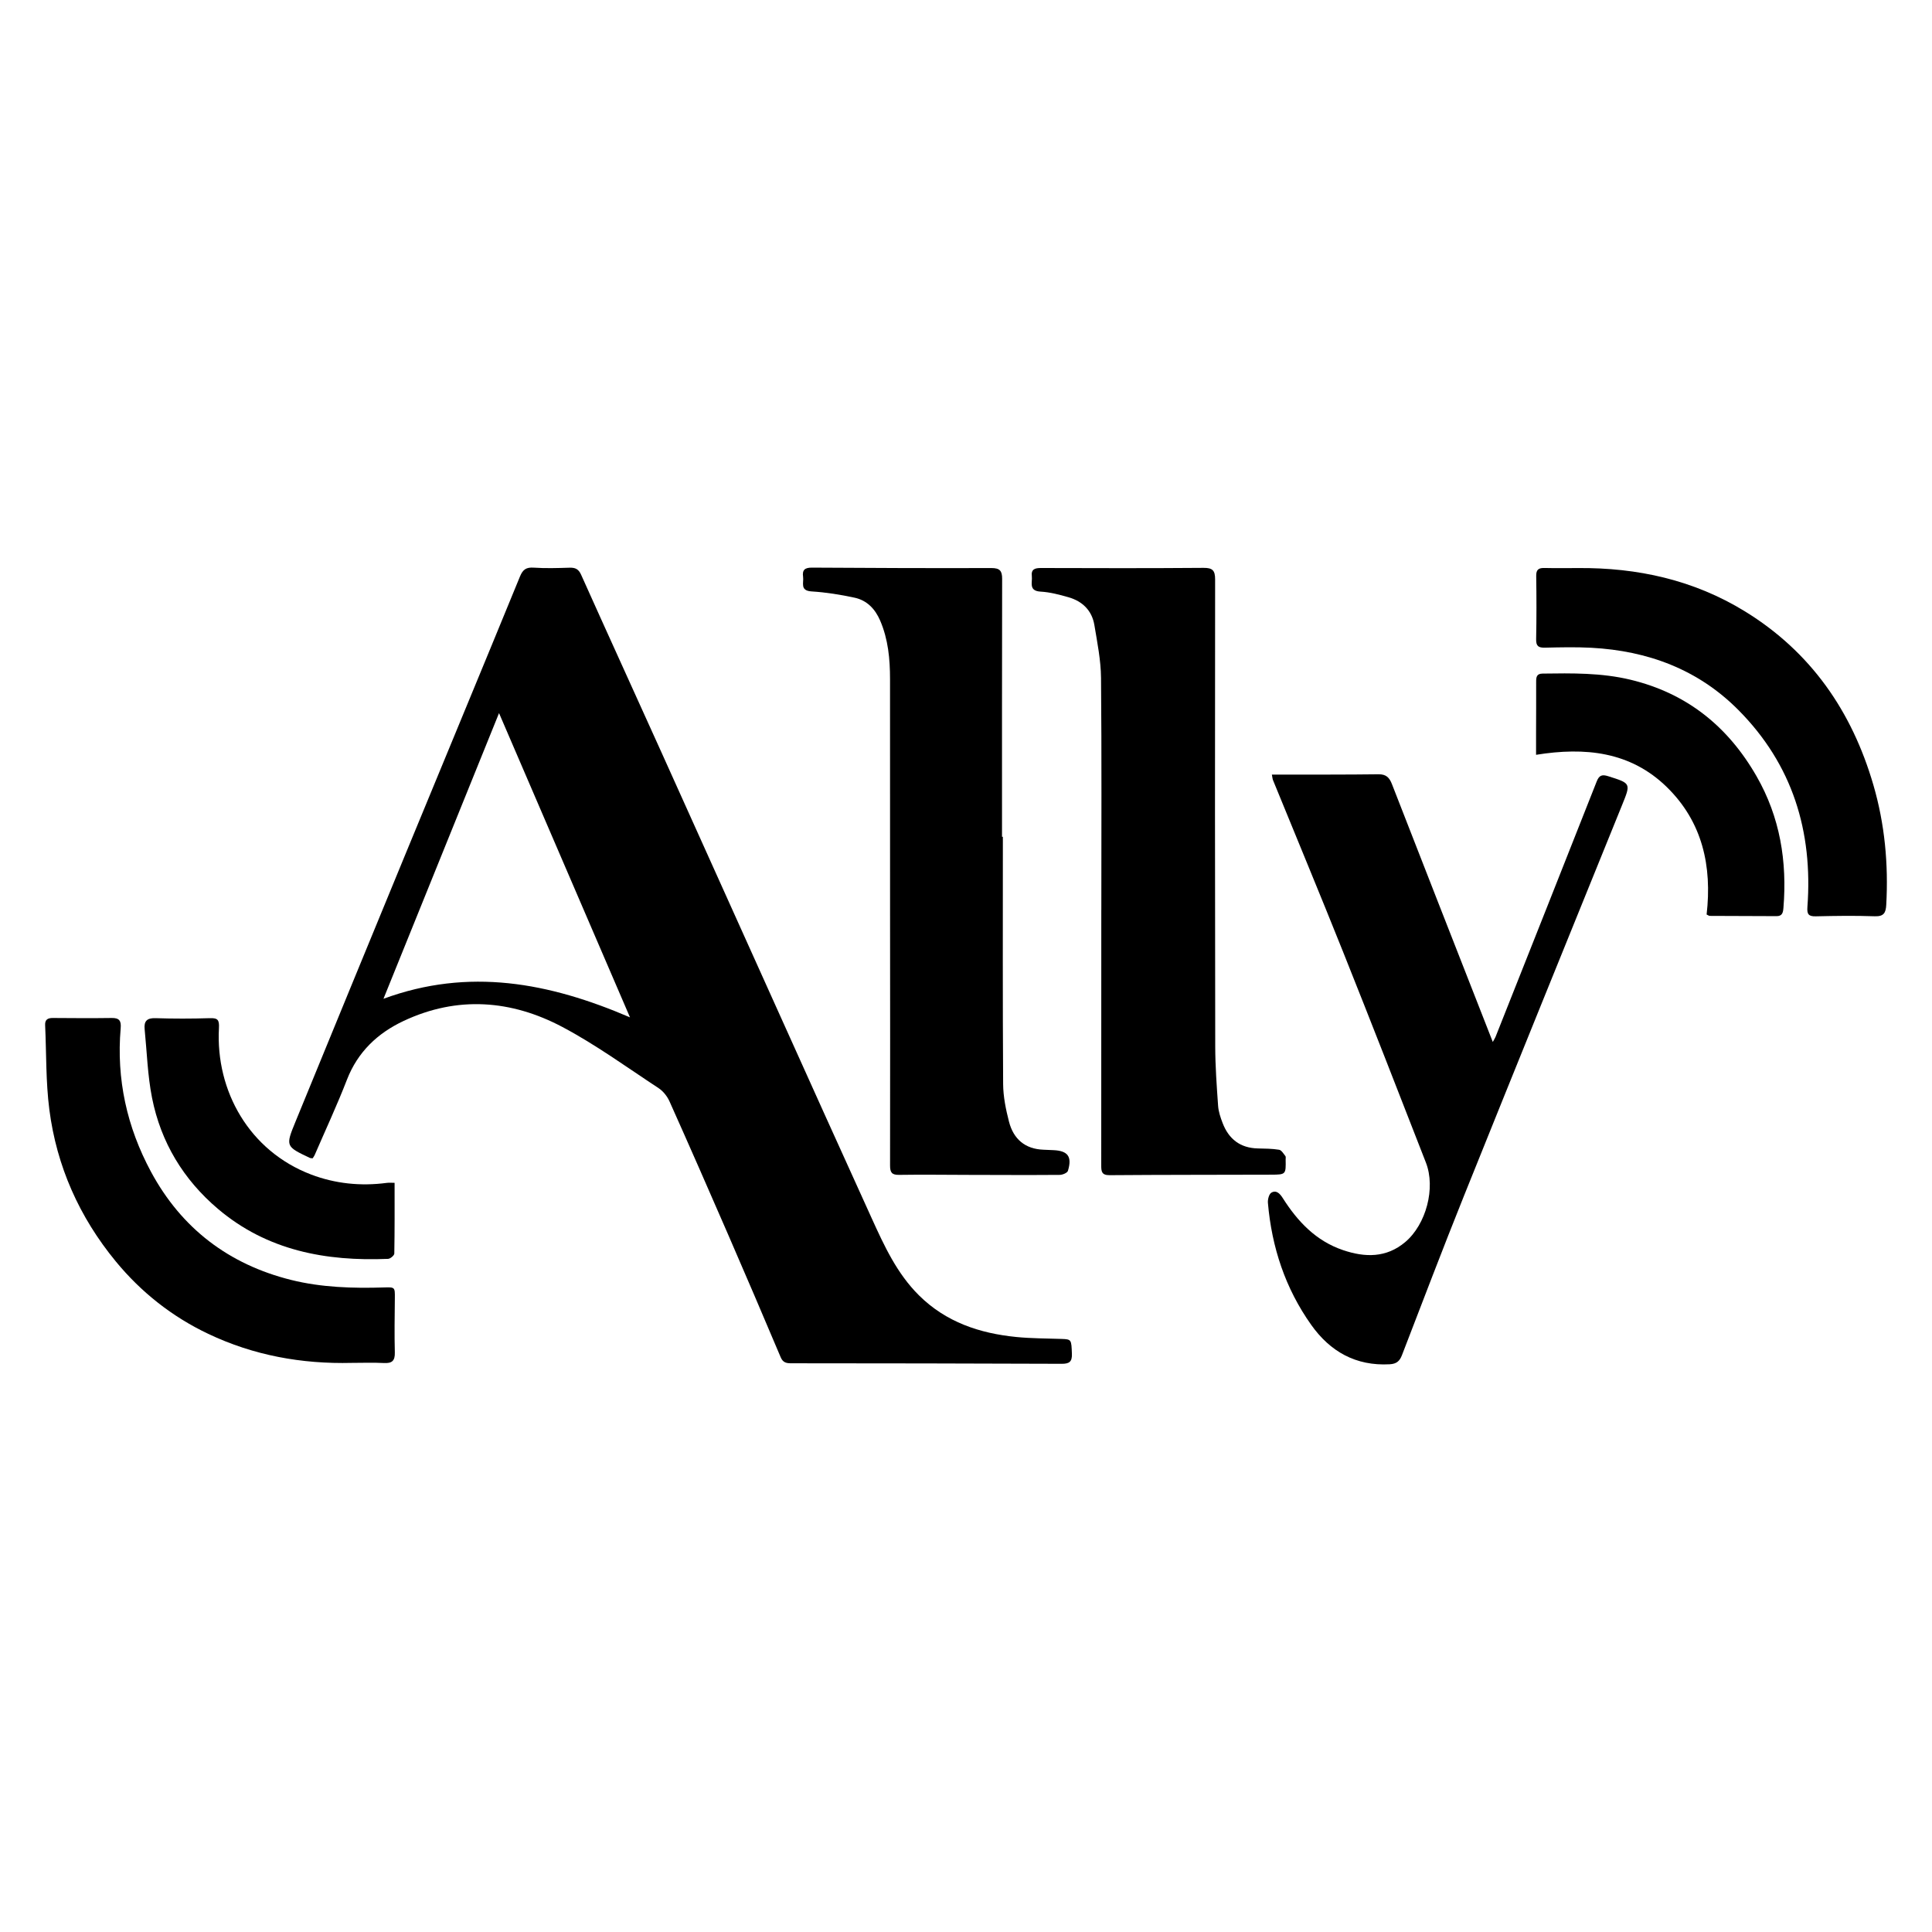 <?xml version="1.0" encoding="utf-8"?>
<!-- Generator: Adobe Illustrator 28.0.0, SVG Export Plug-In . SVG Version: 6.00 Build 0)  -->
<svg version="1.1" id="Camada_1" xmlns="http://www.w3.org/2000/svg" xmlns:xlink="http://www.w3.org/1999/xlink" x="0px" y="0px"
	 viewBox="0 0 1080 1080" style="enable-background:new 0 0 1080 1080;" xml:space="preserve">
<g>
	<g>
		<path d="M174.78,647.5c-0.87-0.1-1.23-0.06-1.51-0.19c-13.64-6.47-13.73-6.51-8.05-20.37c20.43-49.82,40.88-99.62,61.4-149.4
			c21.34-51.76,42.81-103.47,64.05-155.28c1.61-3.92,3.48-5.22,7.69-4.94c6.62,0.45,13.3,0.23,19.95,0.03
			c3.19-0.1,5.07,0.66,6.52,3.89c14.89,33.2,30.02,66.29,44.99,99.46c21.47,47.55,42.85,95.15,64.3,142.71
			c17.69,39.23,35.34,78.48,53.18,117.64c7.02,15.42,14.08,30.84,26.44,43.09c15.1,14.95,33.84,21.19,54.32,23.24
			c8.42,0.84,16.93,0.79,25.4,1.09c5.52,0.19,5.44,0.4,5.74,8.31c0.17,4.53-1.52,5.61-5.77,5.59c-50.4-0.2-100.8-0.26-151.2-0.29
			c-2.74,0-4.58-0.44-5.82-3.36c-9.7-22.95-19.5-45.86-29.43-68.71c-10.78-24.83-21.66-49.62-32.72-74.33
			c-1.27-2.83-3.52-5.7-6.09-7.39c-17.76-11.67-35.05-24.27-53.76-34.19c-28.6-15.16-58.74-17.5-88.77-3.4
			c-14.54,6.83-25.68,17.31-31.71,32.89c-5.52,14.25-11.99,28.12-18.06,42.15C175.62,646.31,175.21,646.82,174.78,647.5z
			 M278.96,398.63c-21.9,54.15-43.25,106.92-64.6,159.7c47.76-17.58,92.6-9.05,137.81,10.38
			C327.66,511.76,303.62,455.9,278.96,398.63z"/>
		<path d="M615.65,508.68c0-43.24,0.23-86.49-0.17-129.73c-0.09-9.87-2.09-19.76-3.72-29.56c-1.36-8.13-6.68-13.29-14.48-15.53
			c-5.08-1.46-10.33-2.84-15.57-3.14c-6.86-0.4-4.5-5.13-4.91-8.63c-0.46-3.92,1.72-4.58,5.16-4.57c30.27,0.1,60.55,0.16,90.82-0.08
			c5.08-0.04,6.48,1.46,6.48,6.47c-0.11,86.99-0.1,173.98,0.06,260.96c0.02,11.12,0.83,22.24,1.61,33.34
			c0.23,3.25,1.35,6.51,2.53,9.59c3.42,8.94,9.82,13.94,19.63,14.18c3.99,0.1,8.02,0.1,11.93,0.74c1.34,0.22,2.47,2.2,3.52,3.52
			c0.34,0.42,0.12,1.29,0.14,1.95c0.16,8.3,0.16,8.43-8.07,8.46c-30.11,0.11-60.21,0.04-90.32,0.28c-4.54,0.04-4.7-2.17-4.69-5.54
			c0.05-47.57,0.03-95.14,0.03-142.71C615.63,508.68,615.64,508.68,615.65,508.68z"/>
		<path d="M560.61,467.76c0,46.07-0.14,92.14,0.15,138.2c0.04,7.04,1.51,14.2,3.27,21.05c2.49,9.67,8.92,15.32,19.31,15.69
			c1.83,0.07,3.65,0.16,5.48,0.24c8.13,0.34,10.59,3.6,8.16,11.56c-0.35,1.15-2.99,2.26-4.58,2.27c-17.13,0.13-34.26,0.04-51.39,0
			c-12.81-0.03-25.62-0.21-38.42-0.01c-4.04,0.06-5.04-1.33-5.04-5.2c0.09-47.4,0.02-94.8,0-142.2
			c-0.02-43.24-0.01-86.48-0.02-129.72c0-11.21-1.01-22.23-5.51-32.71c-2.81-6.54-7.38-11.31-14.27-12.81
			c-7.92-1.71-16.01-3.01-24.08-3.51c-6.65-0.41-4.26-4.85-4.74-8.16c-0.57-3.89,1.01-5.17,5-5.14
			c33.43,0.22,66.86,0.34,100.29,0.24c4.69-0.01,5.99,1.56,5.98,6.02c-0.11,48.06-0.07,96.12-0.07,144.19
			C560.29,467.76,560.45,467.76,560.61,467.76z"/>
		<path d="M710.99,433.02c2.17,0,3.93,0,5.69,0c17.96-0.04,35.93,0.04,53.89-0.19c4.26-0.06,6.1,1.8,7.53,5.48
			c17.12,43.97,34.35,87.9,51.56,131.84c1.5,3.84,3,7.68,4.82,12.31c0.75-1.37,1.24-2.09,1.55-2.87
			c18.88-47.58,37.77-95.15,56.54-142.76c1.36-3.44,2.96-4.01,6.36-2.94c12.9,4.08,12.79,3.91,7.72,16.4
			c-29.47,72.68-58.99,145.34-88.24,218.1c-11.9,29.6-23.23,59.42-34.72,89.19c-1.3,3.36-3.07,4.85-6.86,5.06
			c-18.9,1.04-33.25-7.09-43.84-22.01c-14.48-20.38-22.09-43.41-24.22-68.24c-0.16-1.9,0.62-4.93,1.96-5.7
			c2.75-1.58,4.74,0.52,6.34,3.04c8.28,13.05,18.51,23.94,33.64,29.08c12.32,4.19,24.26,4.42,34.82-4.48
			c11.71-9.88,17.09-30.22,11.57-44.41c-15.25-39.17-30.53-78.32-46.12-117.35c-12.88-32.24-26.23-64.3-39.36-96.45
			C711.32,435.38,711.29,434.56,710.99,433.02z"/>
	</g>
	<g>
		<path d="M881.98,317.55c33.31-0.3,64.85,6.64,93.42,24.19c36.86,22.64,59.81,55.85,71.82,97.02c6.4,21.94,8.47,44.34,7.2,67.12
			c-0.25,4.38-1.36,6.5-6.43,6.32c-10.96-0.39-21.95-0.23-32.93,0.03c-4.11,0.1-5-1.21-4.71-5.21c3.12-42.3-8.32-79.68-38.63-110.17
			c-22.54-22.67-50.61-33.05-82.12-34.74c-8.62-0.46-17.29-0.26-25.94-0.06c-3.58,0.08-5.03-0.8-4.95-4.7
			c0.24-11.8,0.22-23.62,0.04-35.42c-0.06-3.71,1.52-4.51,4.78-4.42C869.67,317.66,875.83,317.55,881.98,317.55z"/>
		<path d="M954.01,511.22c3.08-26.94-2.23-51.72-22.29-71.28c-20.35-19.84-45.66-22.41-73.05-18c0-4.34-0.01-8.09,0-11.85
			c0.02-9.64,0.09-19.28,0.05-28.91c-0.01-2.59,0.19-4.59,3.56-4.64c16.46-0.23,32.91-0.47,49.09,3.41
			c31.55,7.56,54.61,26.14,70.59,54.04c13.11,22.88,17.11,47.56,14.99,73.53c-0.21,2.57-0.62,4.63-3.83,4.61
			c-12.46-0.05-24.92-0.08-37.38-0.14C955.29,511.97,954.85,511.6,954.01,511.22z"/>
	</g>
	<g>
		<path d="M196.69,761.86c-28.01,0.7-54.93-4.18-80.29-16.23c-20.21-9.6-37.51-23.26-51.71-40.53
			c-20.33-24.73-33.03-53.13-37.11-84.86c-2-15.58-1.63-31.47-2.35-47.22c-0.14-3.09,1.5-3.98,4.34-3.96
			c10.97,0.08,21.94,0.16,32.91,0c4.32-0.07,5.33,1.7,4.98,5.75c-2.46,28.43,3.49,55.25,16.95,80.23
			c17.05,31.64,43.5,51.76,78.29,60.44c17.01,4.24,34.52,4.75,52.02,4.21c6.07-0.19,6.06-0.12,6,5.96
			c-0.1,10.14-0.27,20.28-0.01,30.41c0.12,4.67-1.59,6.12-6.09,5.88C208.67,761.62,202.68,761.86,196.69,761.86z"/>
		<path d="M220.58,661.21c0,13.39,0.08,26.47-0.16,39.54c-0.02,1.05-2.23,2.91-3.48,2.96c-34.82,1.44-67.57-4.62-95.06-27.9
			c-19.36-16.4-31.96-37.26-36.89-62.11c-2.5-12.6-2.86-25.62-4.14-38.45c-0.43-4.34,1.24-6.24,6-6.09c10.12,0.33,20.27,0.32,30.4,0
			c4.5-0.14,5.39,0.92,5.14,5.58c-1.91,35.11,16.97,68.67,51.52,81.83c13.43,5.11,27.74,6.6,42.19,4.68
			C217.53,661.05,218.99,661.21,220.58,661.21z"/>
	</g>
</g>
</svg>
